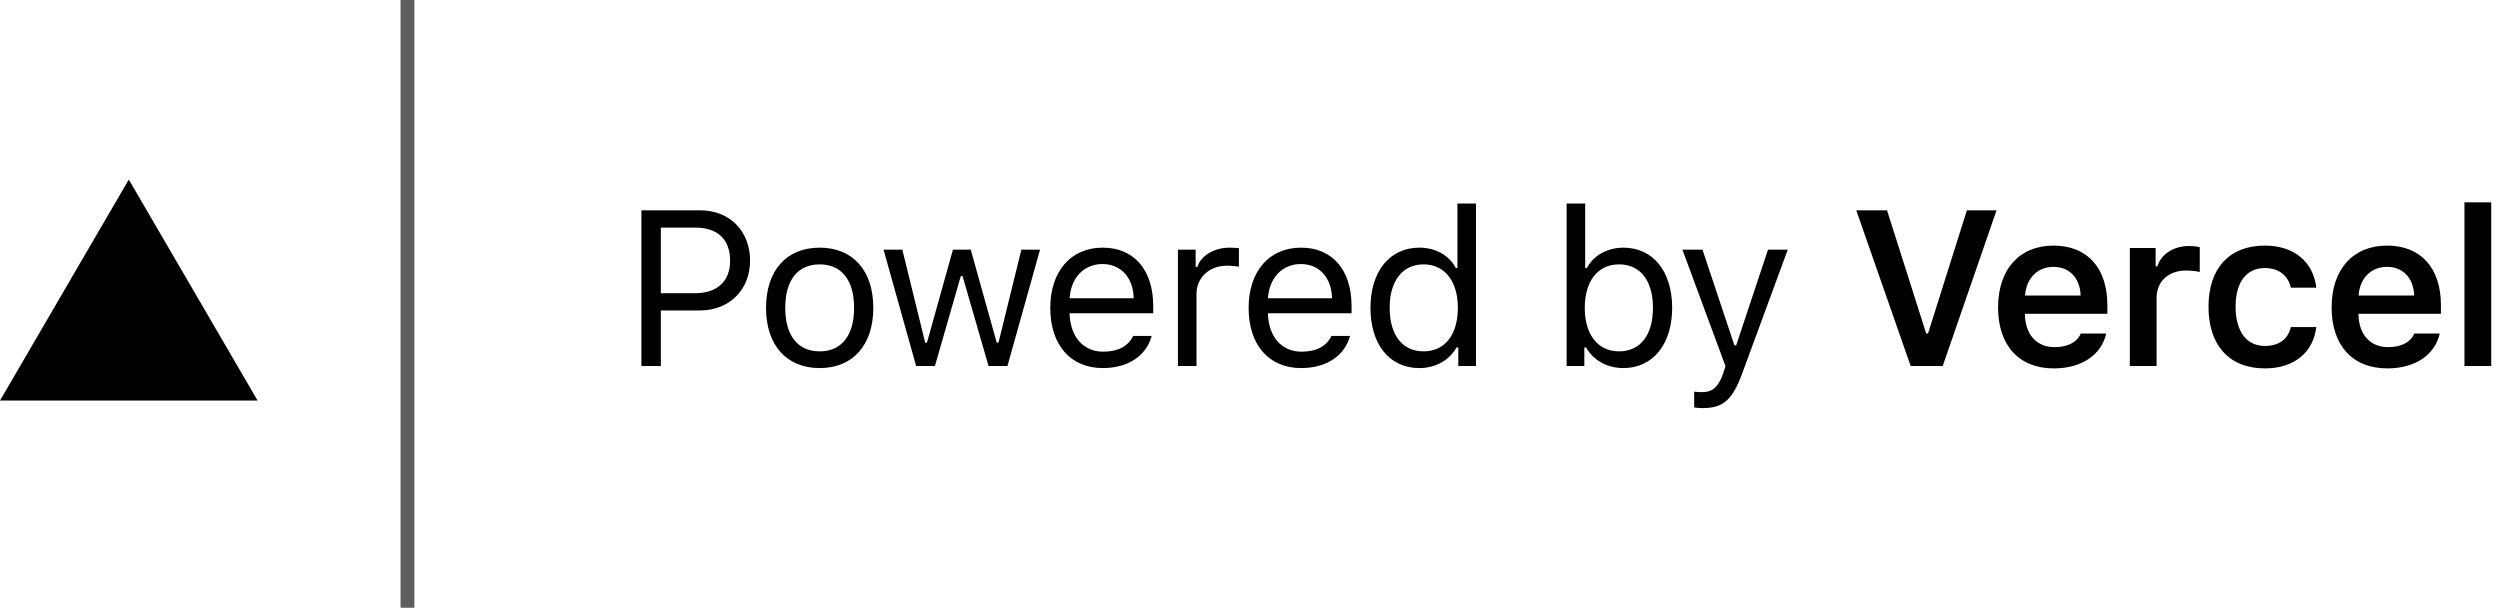 <svg width="181" height="44" viewBox="0 0 181 44" fill="none" xmlns="http://www.w3.org/2000/svg">
<path d="M46.438 15.227V26.5H47.844V22.477H50.68C52.797 22.477 54.305 20.984 54.305 18.875C54.305 16.727 52.828 15.227 50.695 15.227H46.438ZM47.844 16.477H50.328C51.961 16.477 52.859 17.328 52.859 18.875C52.859 20.367 51.93 21.227 50.328 21.227H47.844V16.477ZM59.344 26.648C61.742 26.648 63.227 24.992 63.227 22.289C63.227 19.578 61.742 17.93 59.344 17.93C56.946 17.93 55.461 19.578 55.461 22.289C55.461 24.992 56.946 26.648 59.344 26.648ZM59.344 25.438C57.75 25.438 56.852 24.281 56.852 22.289C56.852 20.289 57.75 19.141 59.344 19.141C60.938 19.141 61.836 20.289 61.836 22.289C61.836 24.281 60.938 25.438 59.344 25.438ZM75.297 18.078H73.946L72.29 24.812H72.165L70.282 18.078H68.993L67.11 24.812H66.985L65.329 18.078H63.969L66.329 26.5H67.688L69.563 19.984H69.688L71.571 26.5H72.938L75.297 18.078ZM79.821 19.117C81.157 19.117 82.048 20.102 82.079 21.594H77.438C77.54 20.102 78.478 19.117 79.821 19.117ZM82.04 24.32C81.688 25.062 80.954 25.461 79.868 25.461C78.438 25.461 77.509 24.406 77.438 22.742V22.68H83.493V22.164C83.493 19.547 82.11 17.93 79.837 17.93C77.524 17.93 76.04 19.648 76.04 22.297C76.04 24.961 77.501 26.648 79.837 26.648C81.681 26.648 82.993 25.758 83.384 24.32H82.04ZM85.282 26.5H86.626V21.281C86.626 20.094 87.556 19.234 88.837 19.234C89.103 19.234 89.587 19.281 89.697 19.312V17.969C89.525 17.945 89.243 17.93 89.025 17.93C87.908 17.93 86.939 18.508 86.689 19.328H86.564V18.078H85.282V26.5ZM94.181 19.117C95.517 19.117 96.408 20.102 96.439 21.594H91.798C91.9 20.102 92.838 19.117 94.181 19.117ZM96.4 24.32C96.048 25.062 95.314 25.461 94.228 25.461C92.798 25.461 91.869 24.406 91.798 22.742V22.68H97.853V22.164C97.853 19.547 96.47 17.93 94.197 17.93C91.884 17.93 90.4 19.648 90.4 22.297C90.4 24.961 91.861 26.648 94.197 26.648C96.041 26.648 97.353 25.758 97.744 24.32H96.4ZM102.76 26.648C103.924 26.648 104.924 26.094 105.455 25.156H105.58V26.5H106.861V14.734H105.518V19.406H105.4C104.924 18.484 103.932 17.93 102.76 17.93C100.619 17.93 99.221 19.648 99.221 22.289C99.221 24.938 100.603 26.648 102.76 26.648ZM103.072 19.141C104.596 19.141 105.549 20.359 105.549 22.289C105.549 24.234 104.603 25.438 103.072 25.438C101.533 25.438 100.611 24.258 100.611 22.289C100.611 20.328 101.541 19.141 103.072 19.141ZM117.534 26.648C119.667 26.648 121.065 24.922 121.065 22.289C121.065 19.641 119.674 17.93 117.534 17.93C116.378 17.93 115.354 18.5 114.893 19.406H114.768V14.734H113.424V26.5H114.706V25.156H114.831C115.362 26.094 116.362 26.648 117.534 26.648ZM117.221 19.141C118.76 19.141 119.674 20.32 119.674 22.289C119.674 24.258 118.76 25.438 117.221 25.438C115.69 25.438 114.737 24.234 114.737 22.289C114.737 20.344 115.69 19.141 117.221 19.141ZM123.261 29.547C124.753 29.547 125.425 28.969 126.143 27.016L129.433 18.078H128.003L125.698 25.008H125.573L123.261 18.078H121.808L124.925 26.508L124.768 27.008C124.417 28.023 123.995 28.391 123.222 28.391C123.034 28.391 122.823 28.383 122.659 28.352V29.5C122.847 29.531 123.081 29.547 123.261 29.547ZM140.652 26.5L144.55 15.227H142.402L139.589 24.148H139.457L136.621 15.227H134.394L138.332 26.5H140.652ZM148.668 19.32C149.832 19.32 150.598 20.133 150.637 21.398H146.613C146.699 20.148 147.512 19.32 148.668 19.32ZM150.652 24.148C150.371 24.781 149.707 25.133 148.746 25.133C147.473 25.133 146.652 24.242 146.605 22.82V22.719H152.574V22.094C152.574 19.398 151.113 17.781 148.676 17.781C146.199 17.781 144.66 19.508 144.66 22.258C144.66 25.008 146.176 26.672 148.691 26.672C150.707 26.672 152.137 25.703 152.488 24.148H150.652ZM154.199 26.5H156.137V21.562C156.137 20.367 157.012 19.586 158.27 19.586C158.598 19.586 159.113 19.641 159.262 19.695V17.898C159.082 17.844 158.738 17.812 158.457 17.812C157.356 17.812 156.434 18.438 156.199 19.281H156.067V17.953H154.199V26.5ZM167.7 20.828C167.497 19.031 166.168 17.781 163.973 17.781C161.403 17.781 159.895 19.43 159.895 22.203C159.895 25.016 161.411 26.672 163.981 26.672C166.145 26.672 167.489 25.469 167.7 23.68H165.856C165.653 24.57 164.981 25.047 163.973 25.047C162.653 25.047 161.856 24 161.856 22.203C161.856 20.43 162.645 19.406 163.973 19.406C165.036 19.406 165.676 20 165.856 20.828H167.7ZM172.817 19.32C173.981 19.32 174.747 20.133 174.786 21.398H170.762C170.848 20.148 171.661 19.32 172.817 19.32ZM174.802 24.148C174.52 24.781 173.856 25.133 172.895 25.133C171.622 25.133 170.802 24.242 170.755 22.82V22.719H176.723V22.094C176.723 19.398 175.262 17.781 172.825 17.781C170.348 17.781 168.809 19.508 168.809 22.258C168.809 25.008 170.325 26.672 172.841 26.672C174.856 26.672 176.286 25.703 176.637 24.148H174.802ZM178.427 26.5H180.364V14.648H178.427V26.5Z" fill="black"/>
<path d="M9.325 13L18.65 29H0L9.325 13Z" fill="black"/>
<path d="M29.5 0V44" stroke="#5E5E5E"/>
</svg>
